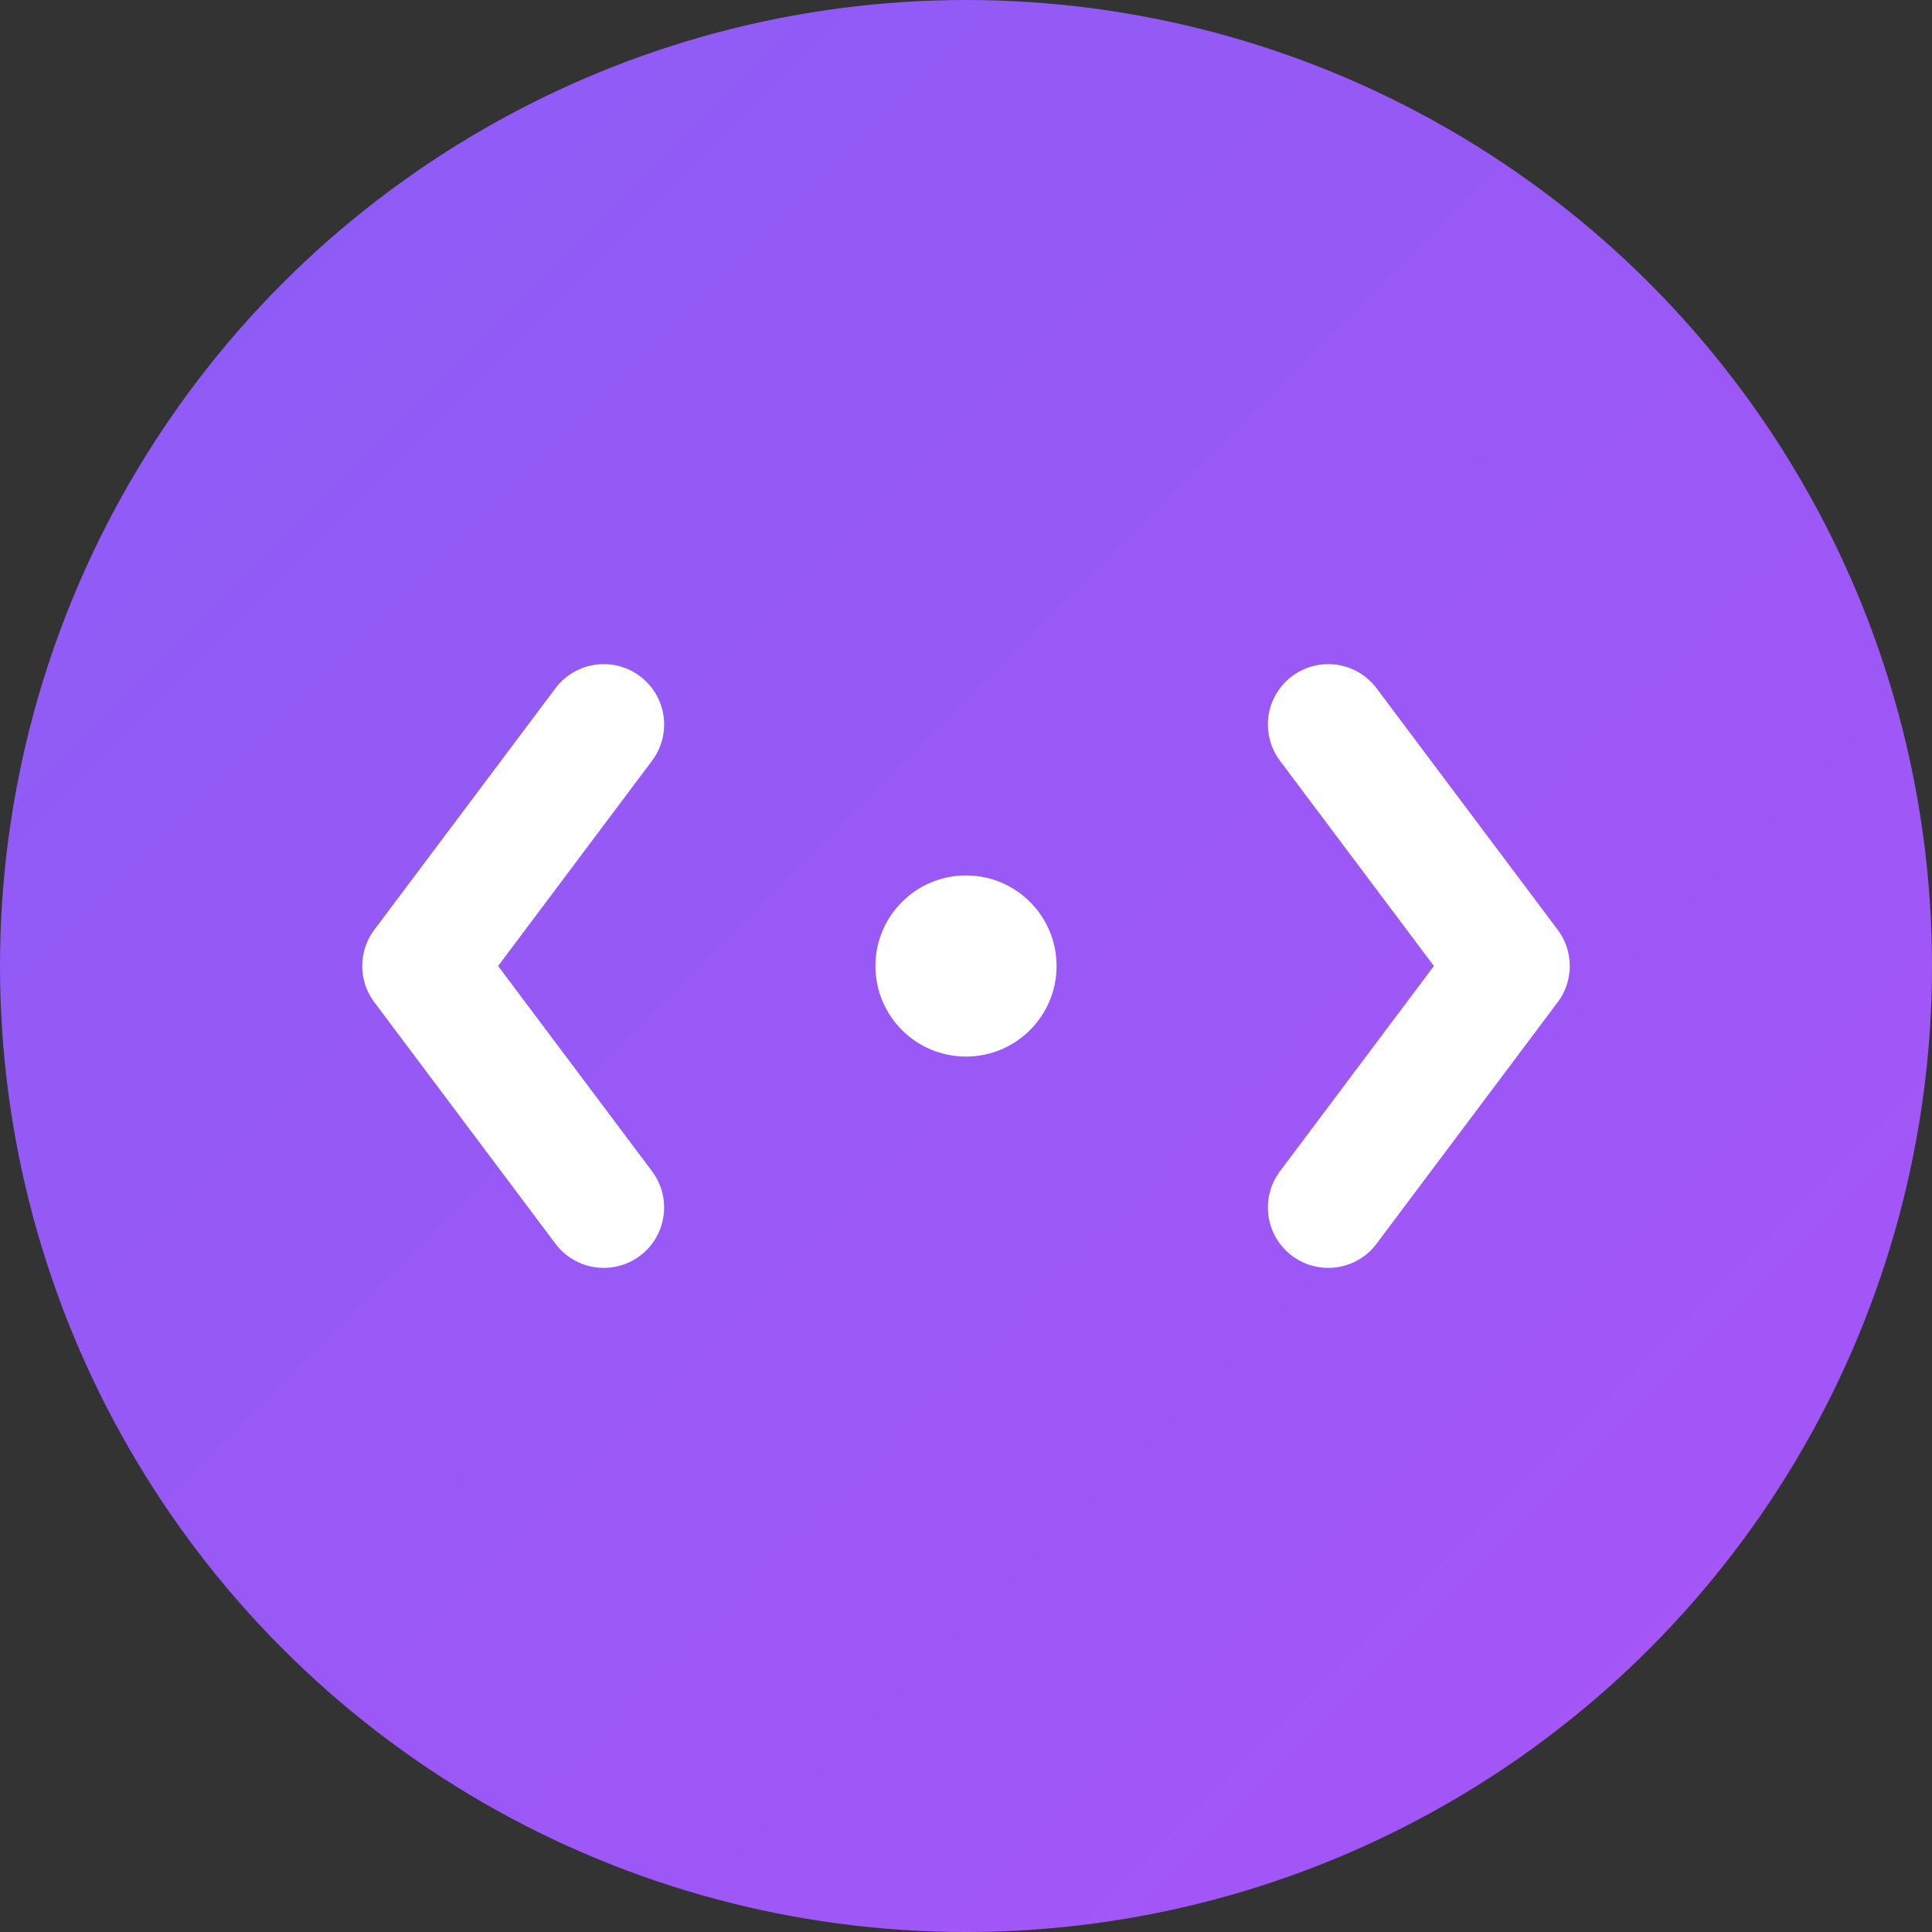 <svg xmlns="http://www.w3.org/2000/svg" viewBox="0 0 32 32" fill="none">
  <rect x="0" y="0" width="32" height="32" fill="#333333" stroke="none"/>
  <!-- Background circle with gradient -->
  <circle cx="16" cy="16" r="16" fill="url(#gradient)"/>
  
  <!-- Code brackets symbol -->
  <path d="M10 12L7 16L10 20" stroke="white" stroke-width="2" stroke-linecap="round" stroke-linejoin="round" fill="none"/>
  <path d="M22 12L25 16L22 20" stroke="white" stroke-width="2" stroke-linecap="round" stroke-linejoin="round" fill="none"/>
  
  <!-- Central dot/cursor -->
  <circle cx="16" cy="16" r="1.5" fill="white"/>
  
  <!-- Gradient definition -->
  <defs>
    <linearGradient id="gradient" x1="0%" y1="0%" x2="100%" y2="100%">
      <stop offset="0%" style="stop-color:#8B5CF6"/>
      <stop offset="100%" style="stop-color:#A855F7"/>
    </linearGradient>
  </defs>
</svg> 
